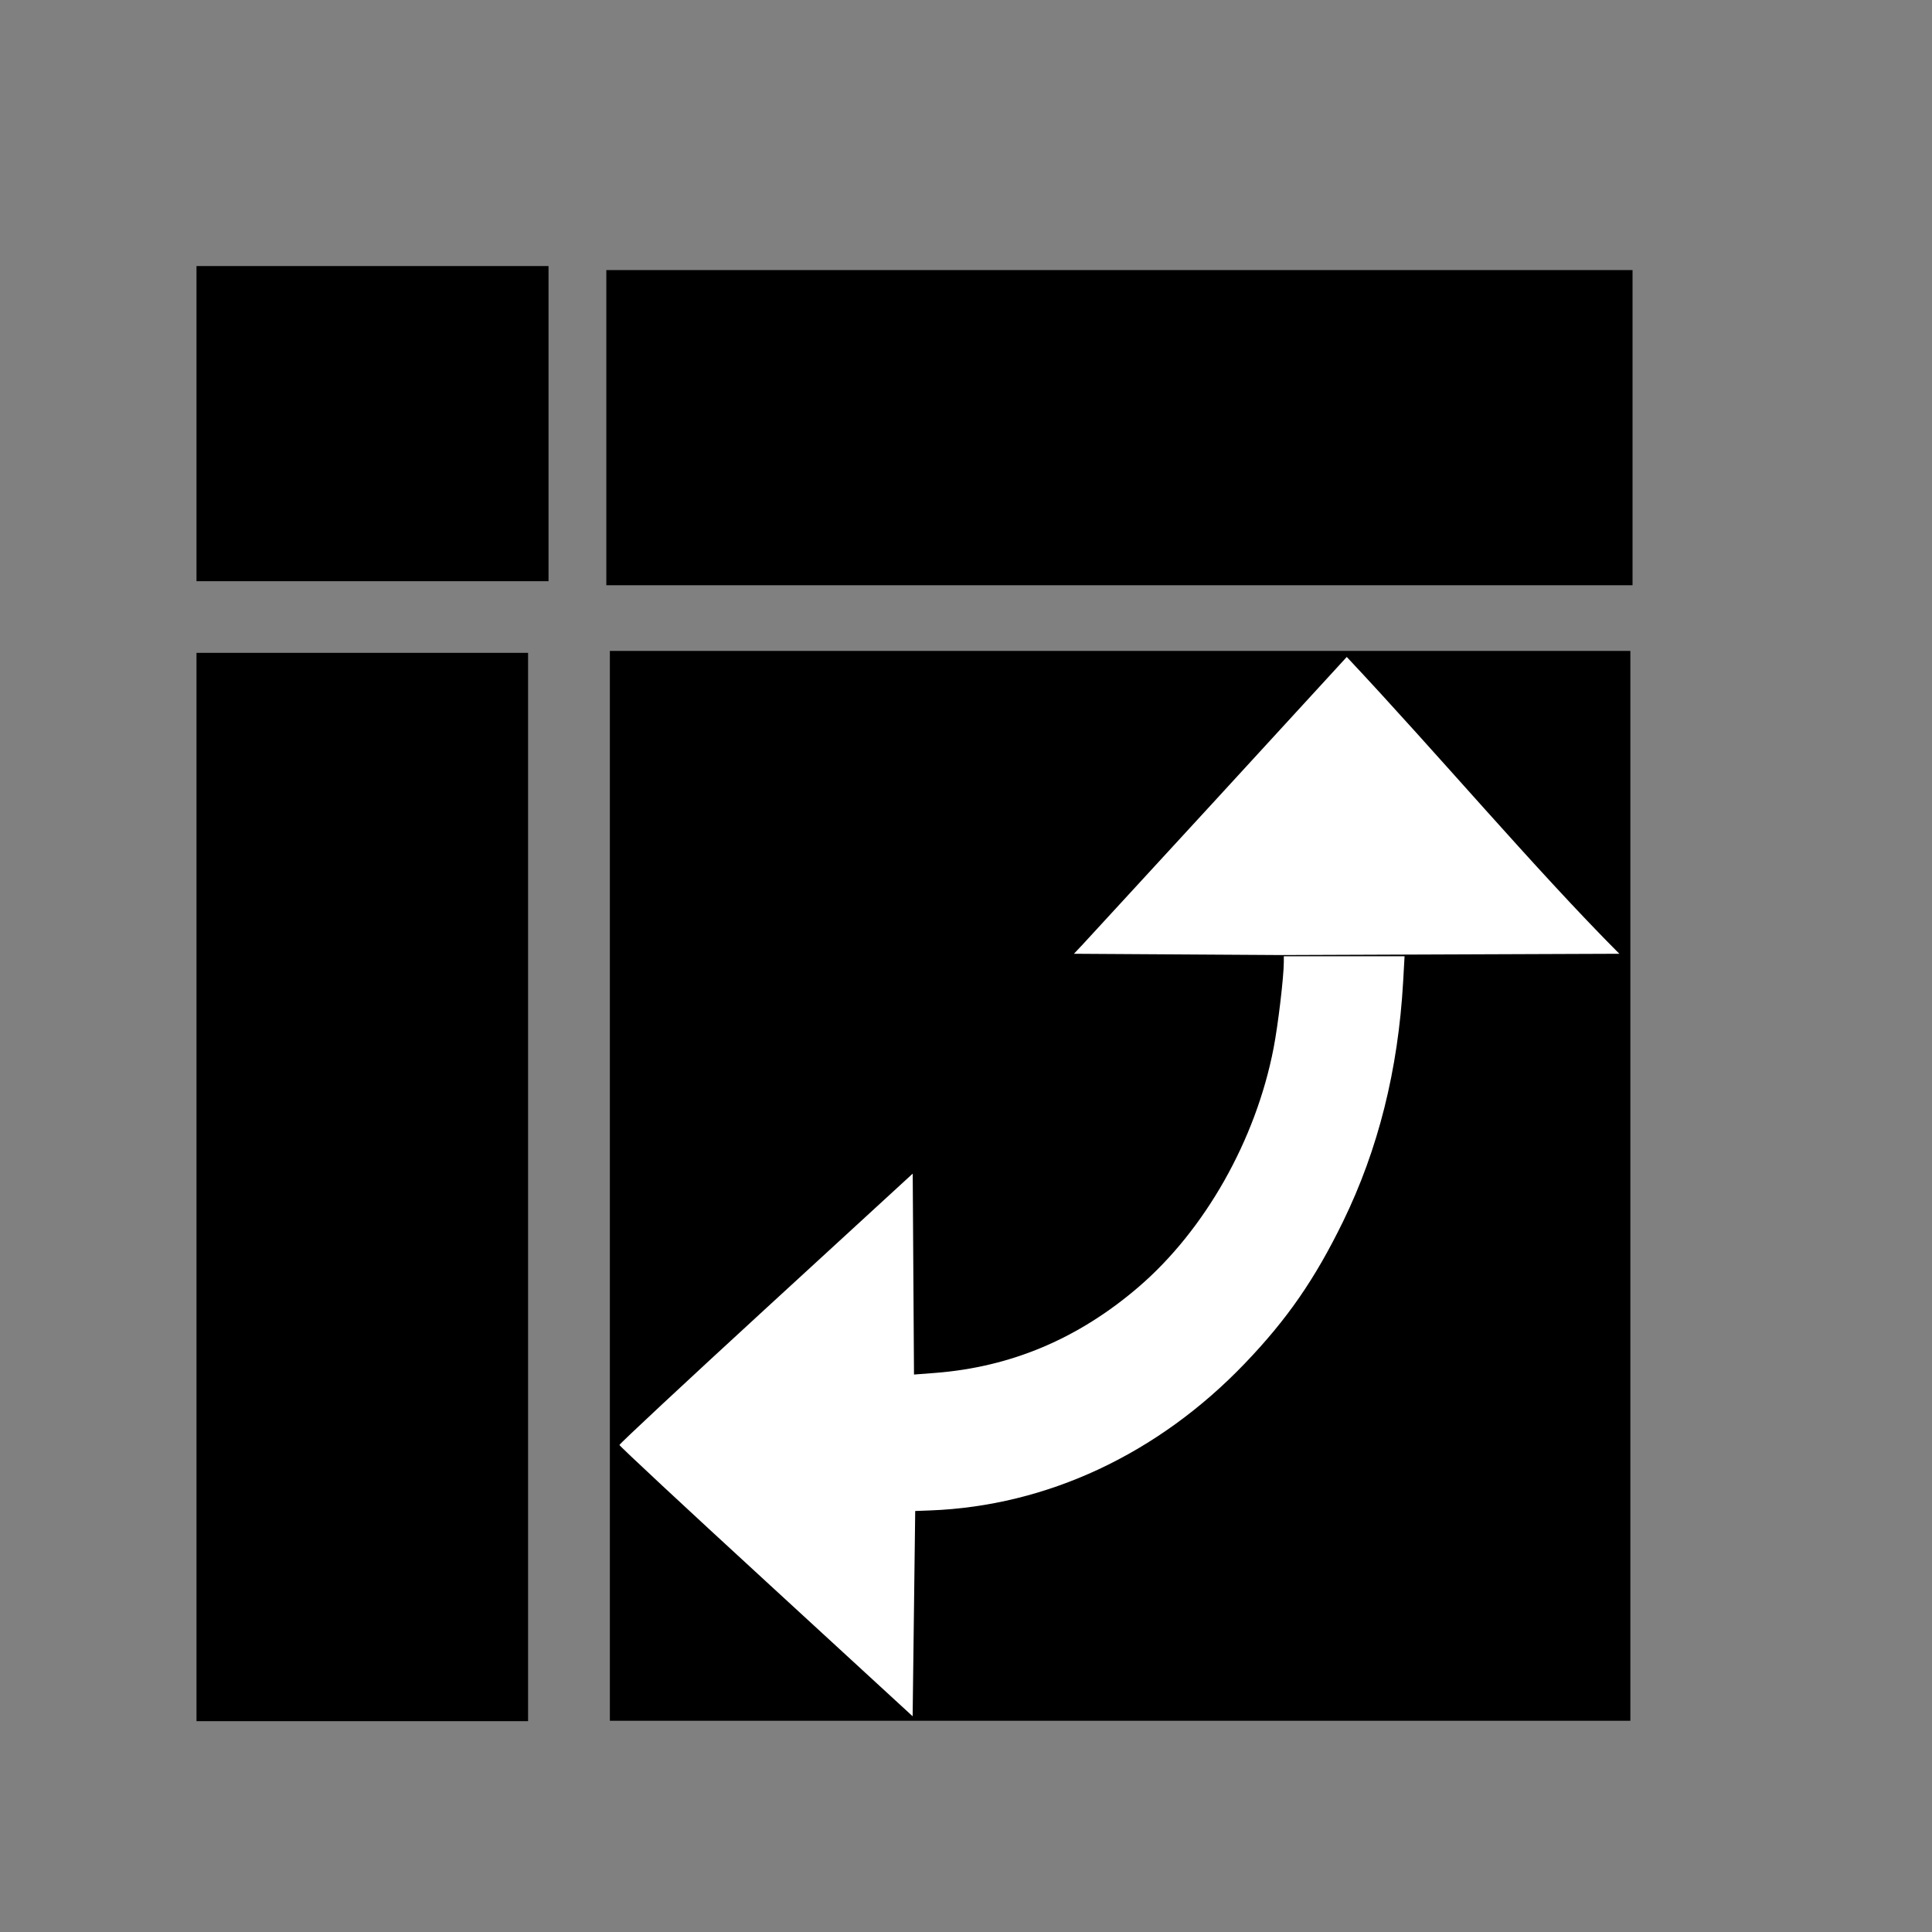 <?xml version="1.0" encoding="UTF-8" standalone="no"?>
<svg
   xmlns:osb="http://www.openswatchbook.org/uri/2009/osb"
   xmlns:dc="http://purl.org/dc/elements/1.1/"
   xmlns:cc="http://creativecommons.org/ns#"
   xmlns:rdf="http://www.w3.org/1999/02/22-rdf-syntax-ns#"
   xmlns:svg="http://www.w3.org/2000/svg"
   xmlns="http://www.w3.org/2000/svg"
   xmlns:xlink="http://www.w3.org/1999/xlink"
   xmlns:sodipodi="http://sodipodi.sourceforge.net/DTD/sodipodi-0.dtd"
   xmlns:inkscape="http://www.inkscape.org/namespaces/inkscape"
   width="24"
   height="24"
   viewBox="0 0 24 24"
   version="1.1"
   id="svg136"
   sodipodi:docname="pivot_table.svg"
   inkscape:version="0.92.4 (5da689c313, 2019-01-14)">
  <rect x="0" y="0" width="24" height="24" fill="#808080" stroke="none"/>
  <defs
     id="defs140">
    <linearGradient
       id="linearGradient4614"
       osb:paint="solid">
      <stop
         style="stop-color:#ffffff;stop-opacity:1;"
         offset="0"
         id="stop4612" />
    </linearGradient>
    <linearGradient
       id="linearGradient4604"
       osb:paint="solid">
      <stop
         style="stop-color:#ffffff;stop-opacity:1;"
         offset="0"
         id="stop4602" />
    </linearGradient>
    <linearGradient
       inkscape:collect="always"
       xlink:href="#linearGradient4604"
       id="linearGradient4606"
       x1="13.341"
       y1="10.004"
       x2="20.115"
       y2="10.004"
       gradientUnits="userSpaceOnUse" />
    <linearGradient
       inkscape:collect="always"
       xlink:href="#linearGradient4614"
       id="linearGradient4616"
       x1="7.695"
       y1="16.598"
       x2="17.447"
       y2="16.598"
       gradientUnits="userSpaceOnUse" />
  </defs>
  <sodipodi:namedview
     pagecolor="#ffffff"
     bordercolor="#666666"
     borderopacity="1"
     objecttolerance="10"
     gridtolerance="10"
     guidetolerance="10"
     inkscape:pageopacity="0"
     inkscape:pageshadow="2"
     inkscape:window-width="1920"
     inkscape:window-height="1147"
     id="namedview138"
     showgrid="false"
     inkscape:zoom="32"
     inkscape:cx="10.9782"
     inkscape:cy="6.9527956"
     inkscape:window-x="-8"
     inkscape:window-y="-8"
     inkscape:window-maximized="1"
     inkscape:current-layer="svg136"
     showguides="false"
     inkscape:snap-text-baseline="true"
     inkscape:snap-grids="true"
     inkscape:snap-page="true" />
  <path
     d="M0 0h24v24H0z"
     fill="none"
     id="path132" />
  <rect
     id="rect394"
     width="12.677"
     height="13.29"
     x="7.576"
     y="8.086"
     style="stroke-width:1.338" />
  <rect
     id="rect394-5"
     width="4.119"
     height="13.271"
     x="2.441"
     y="8.11"
     style="stroke-width:0.762" />
  <path
     style="fill:none"
     inkscape:connector-curvature="0"
     d="m 37.525,1.119 h 24 V 25.119 h -24 z"
     id="path51" />
  <rect
     id="rect394-4"
     width="4.373"
     height="3.915"
     x="2.441"
     y="3.305"
     style="stroke-width:0.427" />
  <path
     style="fill:none"
     inkscape:connector-curvature="0"
     d="m 54,-12.508 h 24 v 24 h -24 z"
     id="path145" />
  <path
     inkscape:connector-curvature="0"
     d="m 11.346,18.782 v -1.73 c 2.526,0 4.579,-2.327 4.579,-5.19 h 1.526 c 0,3.823 -2.732,6.92 -6.105,6.92 z"
     id="path53-3"
     sodipodi:nodetypes="ccccc"
     style="stroke-width:0.812" />
  <path
     inkscape:connector-curvature="0"
     d="m 13.305,11.864 3.424,-3.729 3.424,3.729 z"
     id="path143"
     style="stroke-width:0.715" />
  <path
     inkscape:connector-curvature="0"
     d="M 11.373,21.373 7.644,17.949 11.373,14.525 Z"
     id="path143-7"
     style="stroke-width:0.715" />
  <path
     style="stroke-width:0.031;fill:#000000;fill-opacity:0"
     d="m 13.424,11.761 c 0.044,-0.047 0.805,-0.877 1.692,-1.843 l 1.613,-1.757 1.568,1.711 c 0.862,0.941 1.625,1.77 1.695,1.843 l 0.127,0.133 h -3.387 -3.387 z"
     id="path3722"
     inkscape:connector-curvature="0" />
  <path
     style="fill:#ffffff;fill-opacity:0;stroke-width:0.031"
     d="m 13.452,11.73 c 0.061,-0.064 0.824,-0.894 1.695,-1.843 l 1.583,-1.726 1.597,1.742 c 0.879,0.958 1.64,1.787 1.693,1.843 l 0.096,0.102 h -3.387 -3.387 z"
     id="path3724"
     inkscape:connector-curvature="0" />
  <path
     style="fill:#ffffff;fill-opacity:0;stroke-width:0.031"
     d="m 13.452,11.73 c 0.061,-0.064 0.824,-0.894 1.695,-1.843 l 1.583,-1.726 1.597,1.742 c 0.879,0.958 1.64,1.787 1.693,1.843 l 0.096,0.102 h -3.387 -3.387 z"
     id="path3726"
     inkscape:connector-curvature="0" />
  <path
     style="fill:#ffffff;fill-opacity:0;stroke-width:0.031"
     d="m 13.452,11.73 c 0.061,-0.064 0.824,-0.894 1.695,-1.843 l 1.583,-1.726 1.597,1.742 c 0.879,0.958 1.64,1.787 1.693,1.843 l 0.096,0.102 h -3.387 -3.387 z"
     id="path3728"
     inkscape:connector-curvature="0" />
  <path
     style="fill:#ffffff;fill-opacity:0;stroke-width:0.031"
     d="M 9.516,19.646 C 8.515,18.727 7.695,17.963 7.695,17.95 7.695,17.936 8.514,17.172 9.516,16.252 l 1.822,-1.673 0.008,1.248 0.008,1.248 0.261,-0.02 c 0.946,-0.073 1.781,-0.426 2.529,-1.068 0.825,-0.709 1.457,-1.827 1.677,-2.967 0.056,-0.289 0.127,-0.888 0.127,-1.071 l 2.6e-5,-0.07 h 0.75 0.75 l -0.018,0.32 c -0.062,1.093 -0.31,2.081 -0.747,2.977 -0.35,0.716 -0.692,1.211 -1.22,1.762 -1.078,1.125 -2.458,1.77 -3.906,1.825 l -0.188,0.007 -0.016,1.275 -0.016,1.275 z"
     id="path3730"
     inkscape:connector-curvature="0" />
  <path
     style="fill:#ffffff;fill-opacity:0;stroke-width:0.031"
     d="m 13.452,11.73 c 0.061,-0.064 0.824,-0.894 1.695,-1.843 l 1.583,-1.726 1.597,1.742 c 0.879,0.958 1.64,1.787 1.693,1.843 l 0.096,0.102 h -3.387 -3.387 z"
     id="path3735"
     inkscape:connector-curvature="0" />
  <use
     id="use3737"
     inkscape:spray-origin="#path3735"
     xlink:href="#path3735"
     x="0"
     y="0"
     width="100%"
     height="100%"
     transform="translate(-0.511,0.355)" />
  <use
     id="use3739"
     inkscape:spray-origin="#path3735"
     xlink:href="#path3735"
     x="0"
     y="0"
     width="100%"
     height="100%"
     transform="translate(-0.068,0.807)" />
  <use
     id="use3741"
     inkscape:spray-origin="#path3735"
     xlink:href="#path3735"
     x="0"
     y="0"
     width="100%"
     height="100%"
     transform="translate(0.147,1.121)" />
  <use
     id="use3743"
     inkscape:spray-origin="#path3735"
     xlink:href="#path3735"
     x="0"
     y="0"
     width="100%"
     height="100%"
     transform="translate(0.095,1.149)" />
  <use
     id="use3745"
     inkscape:spray-origin="#path3735"
     xlink:href="#path3735"
     x="0"
     y="0"
     width="100%"
     height="100%"
     transform="translate(-0.305,0.705)" />
  <use
     id="use3747"
     inkscape:spray-origin="#path3735"
     xlink:href="#path3735"
     x="0"
     y="0"
     width="100%"
     height="100%"
     transform="translate(0.818,1.335)" />
  <use
     id="use3749"
     inkscape:spray-origin="#path3735"
     xlink:href="#path3735"
     x="0"
     y="0"
     width="100%"
     height="100%"
     transform="translate(0.705,0.325)" />
  <use
     id="use3751"
     inkscape:spray-origin="#path3735"
     xlink:href="#path3735"
     x="0"
     y="0"
     width="100%"
     height="100%"
     transform="translate(-0.42,1.23)" />
  <use
     id="use3753"
     inkscape:spray-origin="#path3735"
     xlink:href="#path3735"
     x="0"
     y="0"
     width="100%"
     height="100%"
     transform="translate(0.012,0.645)" />
  <use
     id="use3755"
     inkscape:spray-origin="#path3735"
     xlink:href="#path3735"
     x="0"
     y="0"
     width="100%"
     height="100%"
     transform="translate(0.56,1.662)" />
  <use
     id="use3757"
     inkscape:spray-origin="#path3735"
     xlink:href="#path3735"
     x="0"
     y="0"
     width="100%"
     height="100%"
     transform="translate(1.313,0.719)" />
  <use
     id="use3759"
     inkscape:spray-origin="#path3735"
     xlink:href="#path3735"
     x="0"
     y="0"
     width="100%"
     height="100%"
     transform="translate(0.423,1.641)" />
  <use
     id="use3761"
     inkscape:spray-origin="#path3735"
     xlink:href="#path3735"
     x="0"
     y="0"
     width="100%"
     height="100%"
     transform="translate(0.243,0.622)" />
  <use
     id="use3763"
     inkscape:spray-origin="#path3735"
     xlink:href="#path3735"
     x="0"
     y="0"
     width="100%"
     height="100%"
     transform="translate(-0.458,1.681)" />
  <use
     id="use3765"
     inkscape:spray-origin="#path3735"
     xlink:href="#path3735"
     x="0"
     y="0"
     width="100%"
     height="100%"
     transform="translate(0.932,0.23)" />
  <use
     id="use3767"
     inkscape:spray-origin="#path3735"
     xlink:href="#path3735"
     x="0"
     y="0"
     width="100%"
     height="100%"
     transform="translate(0.592,0.697)" />
  <use
     id="use3769"
     inkscape:spray-origin="#path3735"
     xlink:href="#path3735"
     x="0"
     y="0"
     width="100%"
     height="100%"
     transform="translate(-0.345,0.975)" />
  <use
     id="use3771"
     inkscape:spray-origin="#path3735"
     xlink:href="#path3735"
     x="0"
     y="0"
     width="100%"
     height="100%"
     transform="translate(0.694,1.058)" />
  <use
     id="use3773"
     inkscape:spray-origin="#path3735"
     xlink:href="#path3735"
     x="0"
     y="0"
     width="100%"
     height="100%"
     transform="translate(-0.315,0.483)" />
  <use
     id="use3775"
     inkscape:spray-origin="#path3735"
     xlink:href="#path3735"
     x="0"
     y="0"
     width="100%"
     height="100%"
     transform="translate(1.34,1.188)" />
  <use
     id="use3777"
     inkscape:spray-origin="#path3735"
     xlink:href="#path3735"
     x="0"
     y="0"
     width="100%"
     height="100%"
     transform="translate(0.504,-0.006)" />
  <use
     id="use3779"
     inkscape:spray-origin="#path3735"
     xlink:href="#path3735"
     x="0"
     y="0"
     width="100%"
     height="100%"
     transform="translate(0.185,0.99)" />
  <use
     id="use3781"
     inkscape:spray-origin="#path3735"
     xlink:href="#path3735"
     x="0"
     y="0"
     width="100%"
     height="100%"
     transform="translate(0.737,2.046)" />
  <use
     id="use3783"
     inkscape:spray-origin="#path3735"
     xlink:href="#path3735"
     x="0"
     y="0"
     width="100%"
     height="100%"
     transform="translate(0.961,0.089)" />
  <use
     id="use3785"
     inkscape:spray-origin="#path3735"
     xlink:href="#path3735"
     x="0"
     y="0"
     width="100%"
     height="100%"
     transform="translate(0.451,1.173)" />
  <use
     id="use3787"
     inkscape:spray-origin="#path3735"
     xlink:href="#path3735"
     x="0"
     y="0"
     width="100%"
     height="100%"
     transform="translate(11.297,1.325)" />
  <use
     id="use4594"
     inkscape:spray-origin="#path3735"
     xlink:href="#path3735"
     x="0"
     y="0"
     width="100%"
     height="100%"
     transform="translate(-0.217,-0.575)" />
  <path
     style="fill:url(#linearGradient4606);fill-opacity:1;stroke-width:0.031"
     d="m 13.452,11.73 c 1.163,-1.262 2.047,-2.227 3.278,-3.569 1.136,1.209 2.328,2.625 3.386,3.687 l -4.191,0.016 -2.584,-0.016 z"
     id="path4600"
     inkscape:connector-curvature="0"
     sodipodi:nodetypes="cccccc" />
  <path
     style="fill:#ffffff;fill-opacity:0;stroke-width:0.031"
     d="M 9.516,19.646 C 8.515,18.727 7.695,17.963 7.695,17.95 7.695,17.936 8.514,17.172 9.516,16.252 l 1.822,-1.673 0.008,1.248 0.008,1.248 0.261,-0.02 c 0.946,-0.073 1.781,-0.426 2.529,-1.068 0.825,-0.709 1.457,-1.827 1.677,-2.967 0.056,-0.289 0.127,-0.888 0.127,-1.071 l 2.6e-5,-0.07 h 0.75 0.75 l -0.018,0.32 c -0.062,1.093 -0.31,2.081 -0.747,2.977 -0.35,0.716 -0.692,1.211 -1.22,1.762 -1.078,1.125 -2.458,1.77 -3.906,1.825 l -0.188,0.007 -0.016,1.275 -0.016,1.275 z"
     id="path4608"
     inkscape:connector-curvature="0" />
  <path
     style="fill:url(#linearGradient4616);fill-opacity:1;stroke-width:0.031"
     d="M 9.516,19.646 C 8.515,18.727 7.695,17.963 7.695,17.95 7.695,17.936 8.514,17.172 9.516,16.252 l 1.822,-1.673 0.008,1.248 0.008,1.248 0.261,-0.02 c 0.946,-0.073 1.781,-0.426 2.529,-1.068 0.825,-0.709 1.457,-1.827 1.677,-2.967 0.056,-0.289 0.127,-0.888 0.127,-1.071 l 2.6e-5,-0.07 h 0.75 0.75 l -0.018,0.32 c -0.062,1.093 -0.31,2.081 -0.747,2.977 -0.35,0.716 -0.692,1.211 -1.22,1.762 -1.078,1.125 -2.458,1.77 -3.906,1.825 l -0.188,0.007 -0.016,1.275 -0.016,1.275 z"
     id="path4610"
     inkscape:connector-curvature="0" />
  <rect
     id="rect394-4-7"
     width="12.748"
     height="3.915"
     x="7.532"
     y="3.355"
     style="stroke-width:0.728" />
</svg>

